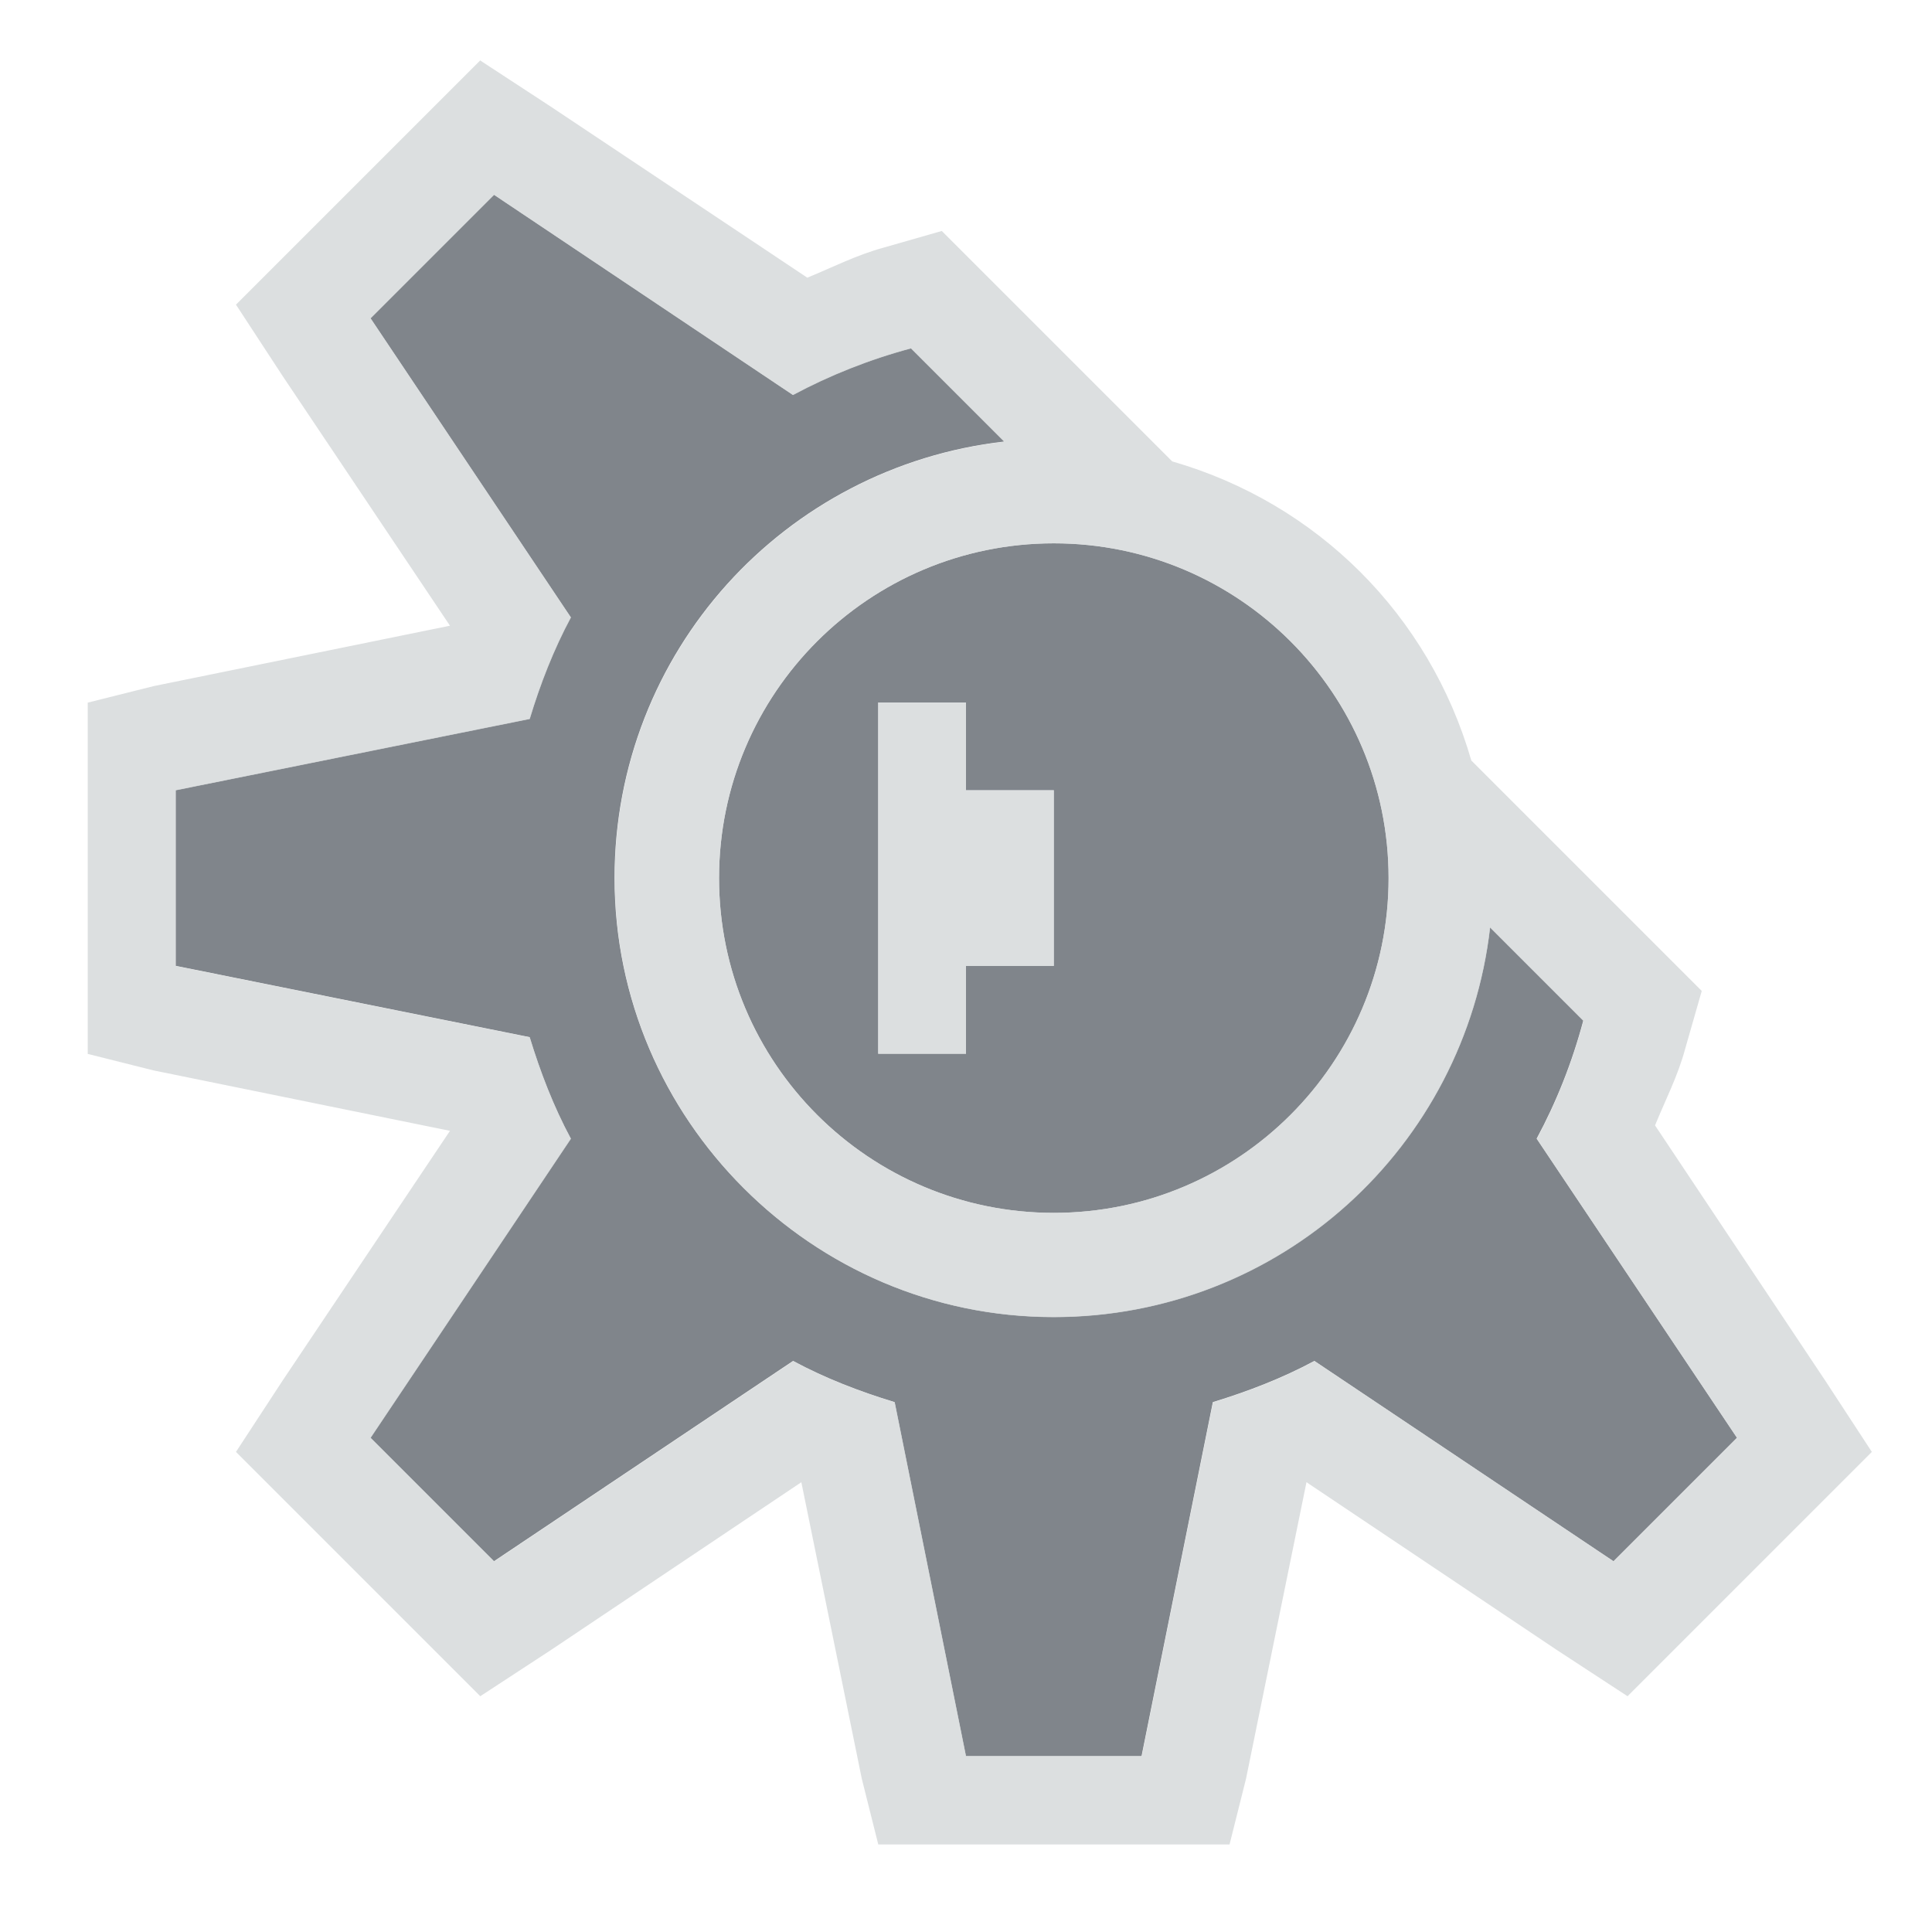 <?xml version="1.0" encoding="UTF-8" standalone="no"?>
<!-- Created with Inkscape (http://www.inkscape.org/) -->

<svg
   xmlns:dc="http://purl.org/dc/elements/1.1/"
   xmlns:cc="http://creativecommons.org/ns#"
   xmlns:rdf="http://www.w3.org/1999/02/22-rdf-syntax-ns#"
   xmlns:svg="http://www.w3.org/2000/svg"
   xmlns="http://www.w3.org/2000/svg"
   xmlns:sodipodi="http://sodipodi.sourceforge.net/DTD/sodipodi-0.dtd"
   xmlns:inkscape="http://www.inkscape.org/namespaces/inkscape"
   width="22"
   height="22"
   id="svg27665"
   version="1.1"
   inkscape:version="0.48.3.1 r9886"
   sodipodi:docname="kdevelop.svg">
  <defs
     id="defs27667" />
  <sodipodi:namedview
     id="base"
     pagecolor="#ffffff"
     bordercolor="#666666"
     borderopacity="1.0"
     inkscape:pageopacity="0.0"
     inkscape:pageshadow="2"
     inkscape:zoom="22.627417"
     inkscape:cx="16.112032"
     inkscape:cy="12.043077"
     inkscape:document-units="px"
     inkscape:current-layer="layer1"
     showgrid="true"
     inkscape:window-width="1920"
     inkscape:window-height="1023"
     inkscape:window-x="-10"
     inkscape:window-y="35"
     inkscape:window-maximized="1"
     inkscape:snap-bbox="true"
     inkscape:bbox-paths="true"
     inkscape:bbox-nodes="true"
     inkscape:snap-bbox-edge-midpoints="true"
     inkscape:snap-bbox-midpoints="true"
     inkscape:object-paths="true"
     inkscape:snap-intersection-paths="true"
     inkscape:object-nodes="true"
     inkscape:snap-smooth-nodes="true"
     inkscape:snap-midpoints="true"
     inkscape:snap-object-midpoints="true"
     inkscape:snap-center="true"
     inkscape:snap-global="true"
     showguides="false"
     inkscape:guide-bbox="true"
     fit-margin-top="0"
     fit-margin-left="0"
     fit-margin-right="0"
     fit-margin-bottom="0"
     inkscape:showpageshadow="false">
    <sodipodi:guide
       orientation="0,1"
       position="600,300"
       id="guide3572" />
    <sodipodi:guide
       orientation="1,0"
       position="294.419,12.122"
       id="guide3574" />
    <sodipodi:guide
       orientation="0,1"
       position="456.044,600"
       id="guide3576" />
    <sodipodi:guide
       orientation="0,1"
       position="-2.8882813e-06,-8.4406273e-05"
       id="guide3578" />
    <sodipodi:guide
       orientation="1,0"
       position="-2.8882813e-06,157.584"
       id="guide3580" />
    <sodipodi:guide
       orientation="1,0"
       position="600,121.218"
       id="guide3582" />
    <sodipodi:guide
       orientation="0,1"
       position="600,-714.344"
       id="guide5928" />
    <sodipodi:guide
       orientation="0,1"
       position="600,-414.344"
       id="guide5930" />
    <sodipodi:guide
       orientation="0,1"
       position="600,-1014.343"
       id="guide5932" />
    <sodipodi:guide
       orientation="0,1"
       position="451.57,524.996"
       id="guide5294" />
    <sodipodi:guide
       orientation="0,1"
       position="451.57,75.014"
       id="guide5296" />
    <sodipodi:guide
       orientation="0,1"
       position="496.015,-931.364"
       id="guide5413" />
    <sodipodi:guide
       orientation="0,1"
       position="457.349,-489.344"
       id="guide5415" />
    <inkscape:grid
       type="xygrid"
       id="grid3070"
       empspacing="5"
       visible="true"
       enabled="true"
       snapvisiblegridlinesonly="true"
       originx="4.3243213e-05px"
       originy="-2.6947047e-05px" />
  </sodipodi:namedview>
  <g
     inkscape:label="Camada 1"
     inkscape:groupmode="layer"
     id="layer1"
     transform="translate(3364.417,-2094.719)">
    <path
       id="path3979"
       d="m -3358.792,2096.937 -1.406,1.406 2.281,3.406 c -0.194,0.361 -0.348,0.755 -0.469,1.156 l -4.031,0.812 0,2 4.031,0.812 c 0.121,0.397 0.273,0.792 0.469,1.156 l -2.281,3.406 1.406,1.406 3.406,-2.281 c 0.36,0.194 0.751,0.346 1.156,0.469 l 0.812,4.031 2,0 0.812,-4.031 c 0.397,-0.121 0.792,-0.273 1.156,-0.469 l 3.406,2.281 1.406,-1.406 -2.281,-3.406 c 0.225,-0.418 0.403,-0.865 0.531,-1.344 l -1.062,-1.062 c -0.142,1.246 -0.739,2.358 -1.625,3.156 -0.886,0.798 -2.06,1.281 -3.344,1.281 -1.381,0 -2.626,-0.564 -3.531,-1.469 -0.905,-0.905 -1.469,-2.151 -1.469,-3.531 0,-1.284 0.483,-2.458 1.281,-3.344 0.798,-0.886 1.911,-1.483 3.156,-1.625 l -1.062,-1.062 c -0.471,0.126 -0.926,0.307 -1.344,0.531 l -3.406,-2.281 z m 6.375,3.969 c -2.106,0 -3.812,1.707 -3.812,3.812 0,2.106 1.707,3.812 3.812,3.812 2.106,0 3.812,-1.707 3.812,-3.812 0,-2.106 -1.707,-3.812 -3.812,-3.812 z m -2,1.812 1,0 0,1 1,0 0,2 -1,0 0,1 -1,0 0,-1 0,-1 0,-1 0,-1 z"
       style="color:#000000;fill:#434a54;fill-opacity:0.675;fill-rule:nonzero;stroke:none;stroke-width:2.286;marker:none;visibility:visible;display:inline;overflow:visible;enable-background:accumulate"
       inkscape:connector-curvature="0" />
    <path
       style="font-size:medium;font-style:normal;font-variant:normal;font-weight:normal;font-stretch:normal;text-indent:0;text-align:start;text-decoration:none;line-height:normal;letter-spacing:normal;word-spacing:normal;text-transform:none;direction:ltr;block-progression:tb;writing-mode:lr-tb;text-anchor:start;baseline-shift:baseline;color:#000000;fill:#d1d4d6;fill-opacity:0.743;fill-rule:nonzero;stroke:none;stroke-width:2;marker:none;visibility:visible;display:inline;overflow:visible;enable-background:accumulate;font-family:Sans;-inkscape-font-specification:Sans"
       d="m -3358.948,2095.406 -0.688,0.688 -1.406,1.406 -0.688,0.688 0.531,0.812 1.906,2.844 -3.375,0.688 -0.75,0.188 0,4 0.75,0.188 3.375,0.688 -1.906,2.844 -0.531,0.812 0.688,0.688 1.406,1.406 0.688,0.688 0.812,-0.531 2.844,-1.906 0.688,3.375 0.188,0.75 4,0 0.188,-0.75 0.688,-3.375 2.844,1.906 0.812,0.531 0.688,-0.688 1.406,-1.406 0.688,-0.688 -0.531,-0.812 -1.938,-2.906 c 0.119,-0.292 0.261,-0.564 0.344,-0.875 l 0.188,-0.656 -0.5,-0.5 -1.062,-1.062 -1.062,-1.062 c -0.477,-1.654 -1.753,-2.93 -3.406,-3.406 l -1.062,-1.062 -1.062,-1.062 -0.5,-0.5 -0.656,0.188 c -0.308,0.083 -0.583,0.224 -0.875,0.344 l -2.906,-1.938 -0.812,-0.531 z m 0.156,1.531 3.406,2.281 c 0.418,-0.224 0.873,-0.405 1.344,-0.531 l 1.062,1.062 c -1.246,0.142 -2.358,0.739 -3.156,1.625 -0.798,0.886 -1.281,2.06 -1.281,3.344 0,1.381 0.564,2.626 1.469,3.531 0.905,0.905 2.151,1.469 3.531,1.469 1.284,0 2.458,-0.483 3.344,-1.281 0.886,-0.798 1.483,-1.911 1.625,-3.156 l 1.062,1.062 c -0.128,0.478 -0.306,0.926 -0.531,1.344 l 2.281,3.406 -1.406,1.406 -3.406,-2.281 c -0.364,0.196 -0.759,0.348 -1.156,0.469 l -0.812,4.031 -2,0 -0.812,-4.031 c -0.405,-0.123 -0.796,-0.275 -1.156,-0.469 l -3.406,2.281 -1.406,-1.406 2.281,-3.406 c -0.196,-0.364 -0.348,-0.759 -0.469,-1.156 l -4.031,-0.812 0,-2 4.031,-0.812 c 0.121,-0.401 0.275,-0.795 0.469,-1.156 l -2.281,-3.406 1.406,-1.406 z m 6.375,3.969 c 2.106,0 3.812,1.707 3.812,3.812 0,2.106 -1.707,3.812 -3.812,3.812 -2.106,0 -3.812,-1.707 -3.812,-3.812 0,-2.106 1.707,-3.812 3.812,-3.812 z m -2,1.812 0,1 0,1 0,1 0,1 1,0 0,-1 1,0 0,-2 -1,0 0,-1 -1,0 z"
       id="path3944"
       inkscape:connector-curvature="0" />
  </g>
</svg>
